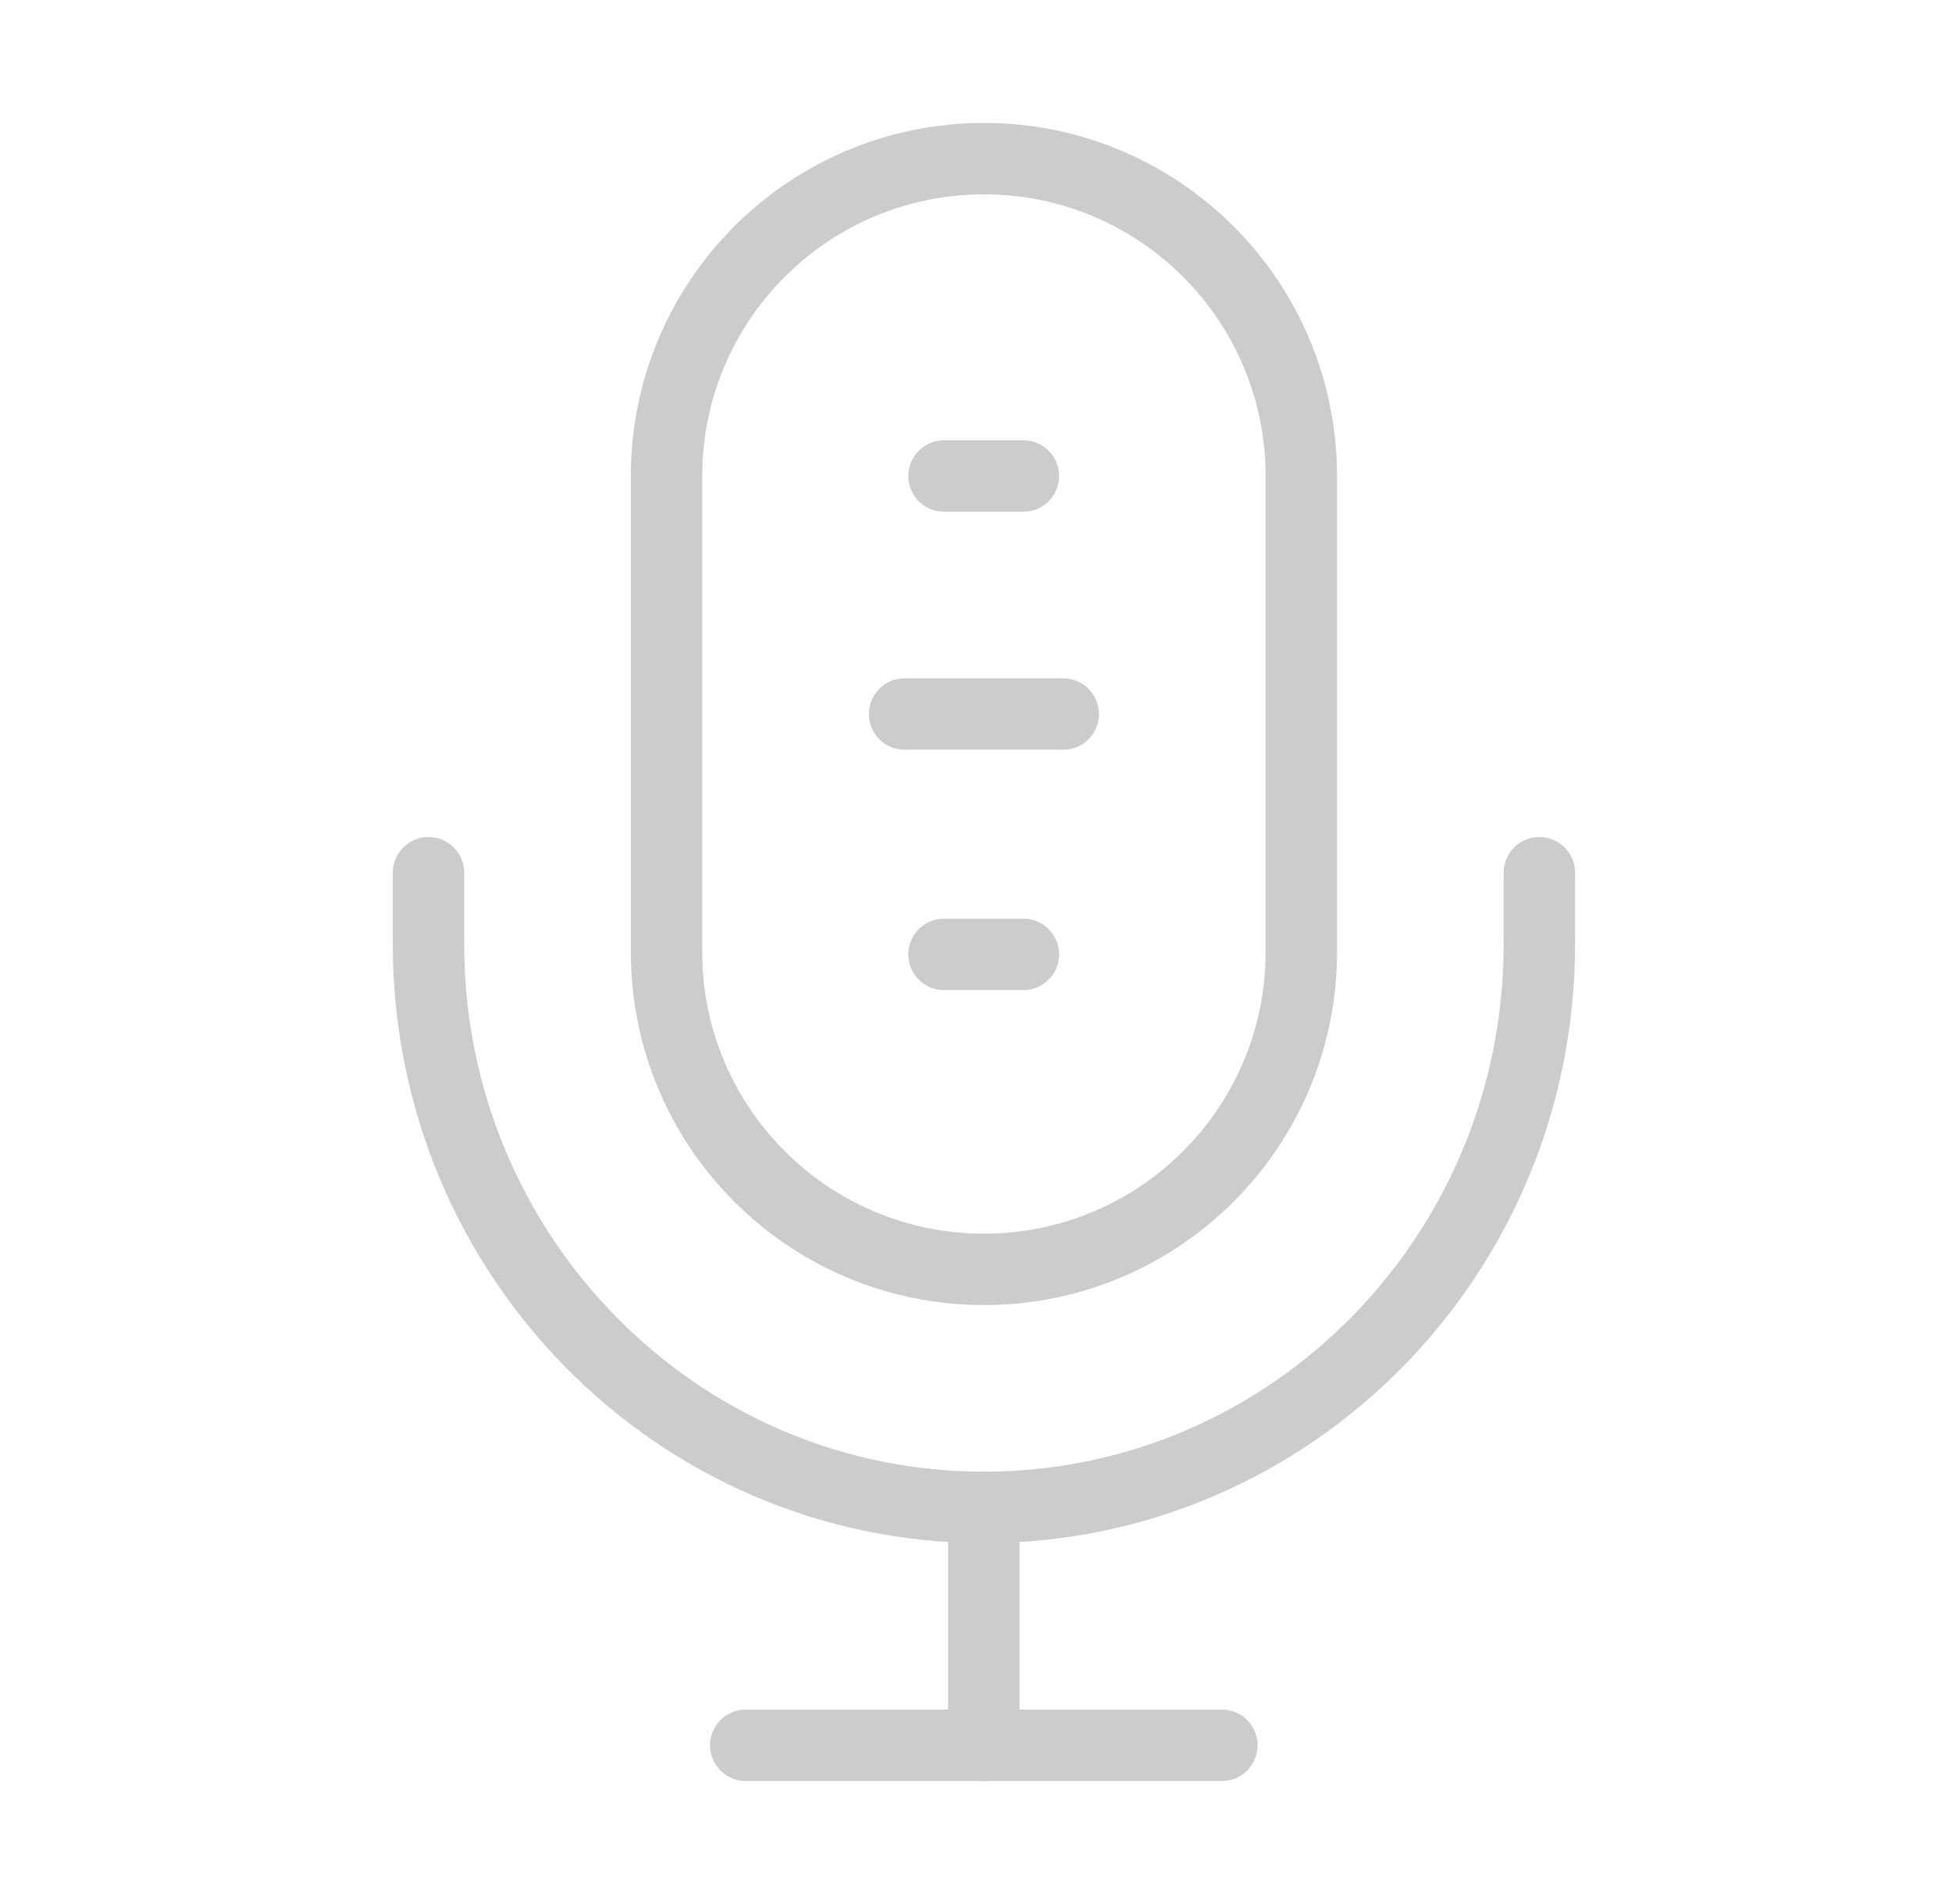 <svg width="41" height="40" viewBox="0 0 41 40" fill="none" xmlns="http://www.w3.org/2000/svg">
<path fill-rule="evenodd" clip-rule="evenodd" d="M20.667 26.667C16.985 26.667 14 23.682 14 20V10C14 6.319 16.985 3.333 20.667 3.333C24.348 3.333 27.333 6.319 27.333 10V20C27.333 23.682 24.348 26.667 20.667 26.667Z" stroke="#CCCCCC" stroke-width="1.5" stroke-linecap="round" stroke-linejoin="round"/>
<path d="M32.333 18.334V19.834C32.333 26.369 27.11 31.667 20.667 31.667C14.223 31.667 9 26.369 9 19.834V18.334" stroke="#CCCCCC" stroke-width="1.5" stroke-linecap="round" stroke-linejoin="round"/>
<path d="M19.828 10H21.495" stroke="#CCCCCC" stroke-width="1.5" stroke-linecap="round" stroke-linejoin="round"/>
<path d="M19 15H22.333" stroke="#CCCCCC" stroke-width="1.5" stroke-linecap="round" stroke-linejoin="round"/>
<path d="M19.828 20.05H21.495" stroke="#CCCCCC" stroke-width="1.5" stroke-linecap="round" stroke-linejoin="round"/>
<path d="M20.664 31.666V36.666" stroke="#CCCCCC" stroke-width="1.5" stroke-linecap="round" stroke-linejoin="round"/>
<path d="M15.664 36.666H25.664" stroke="#CCCCCC" stroke-width="1.5" stroke-linecap="round" stroke-linejoin="round"/>
</svg>
